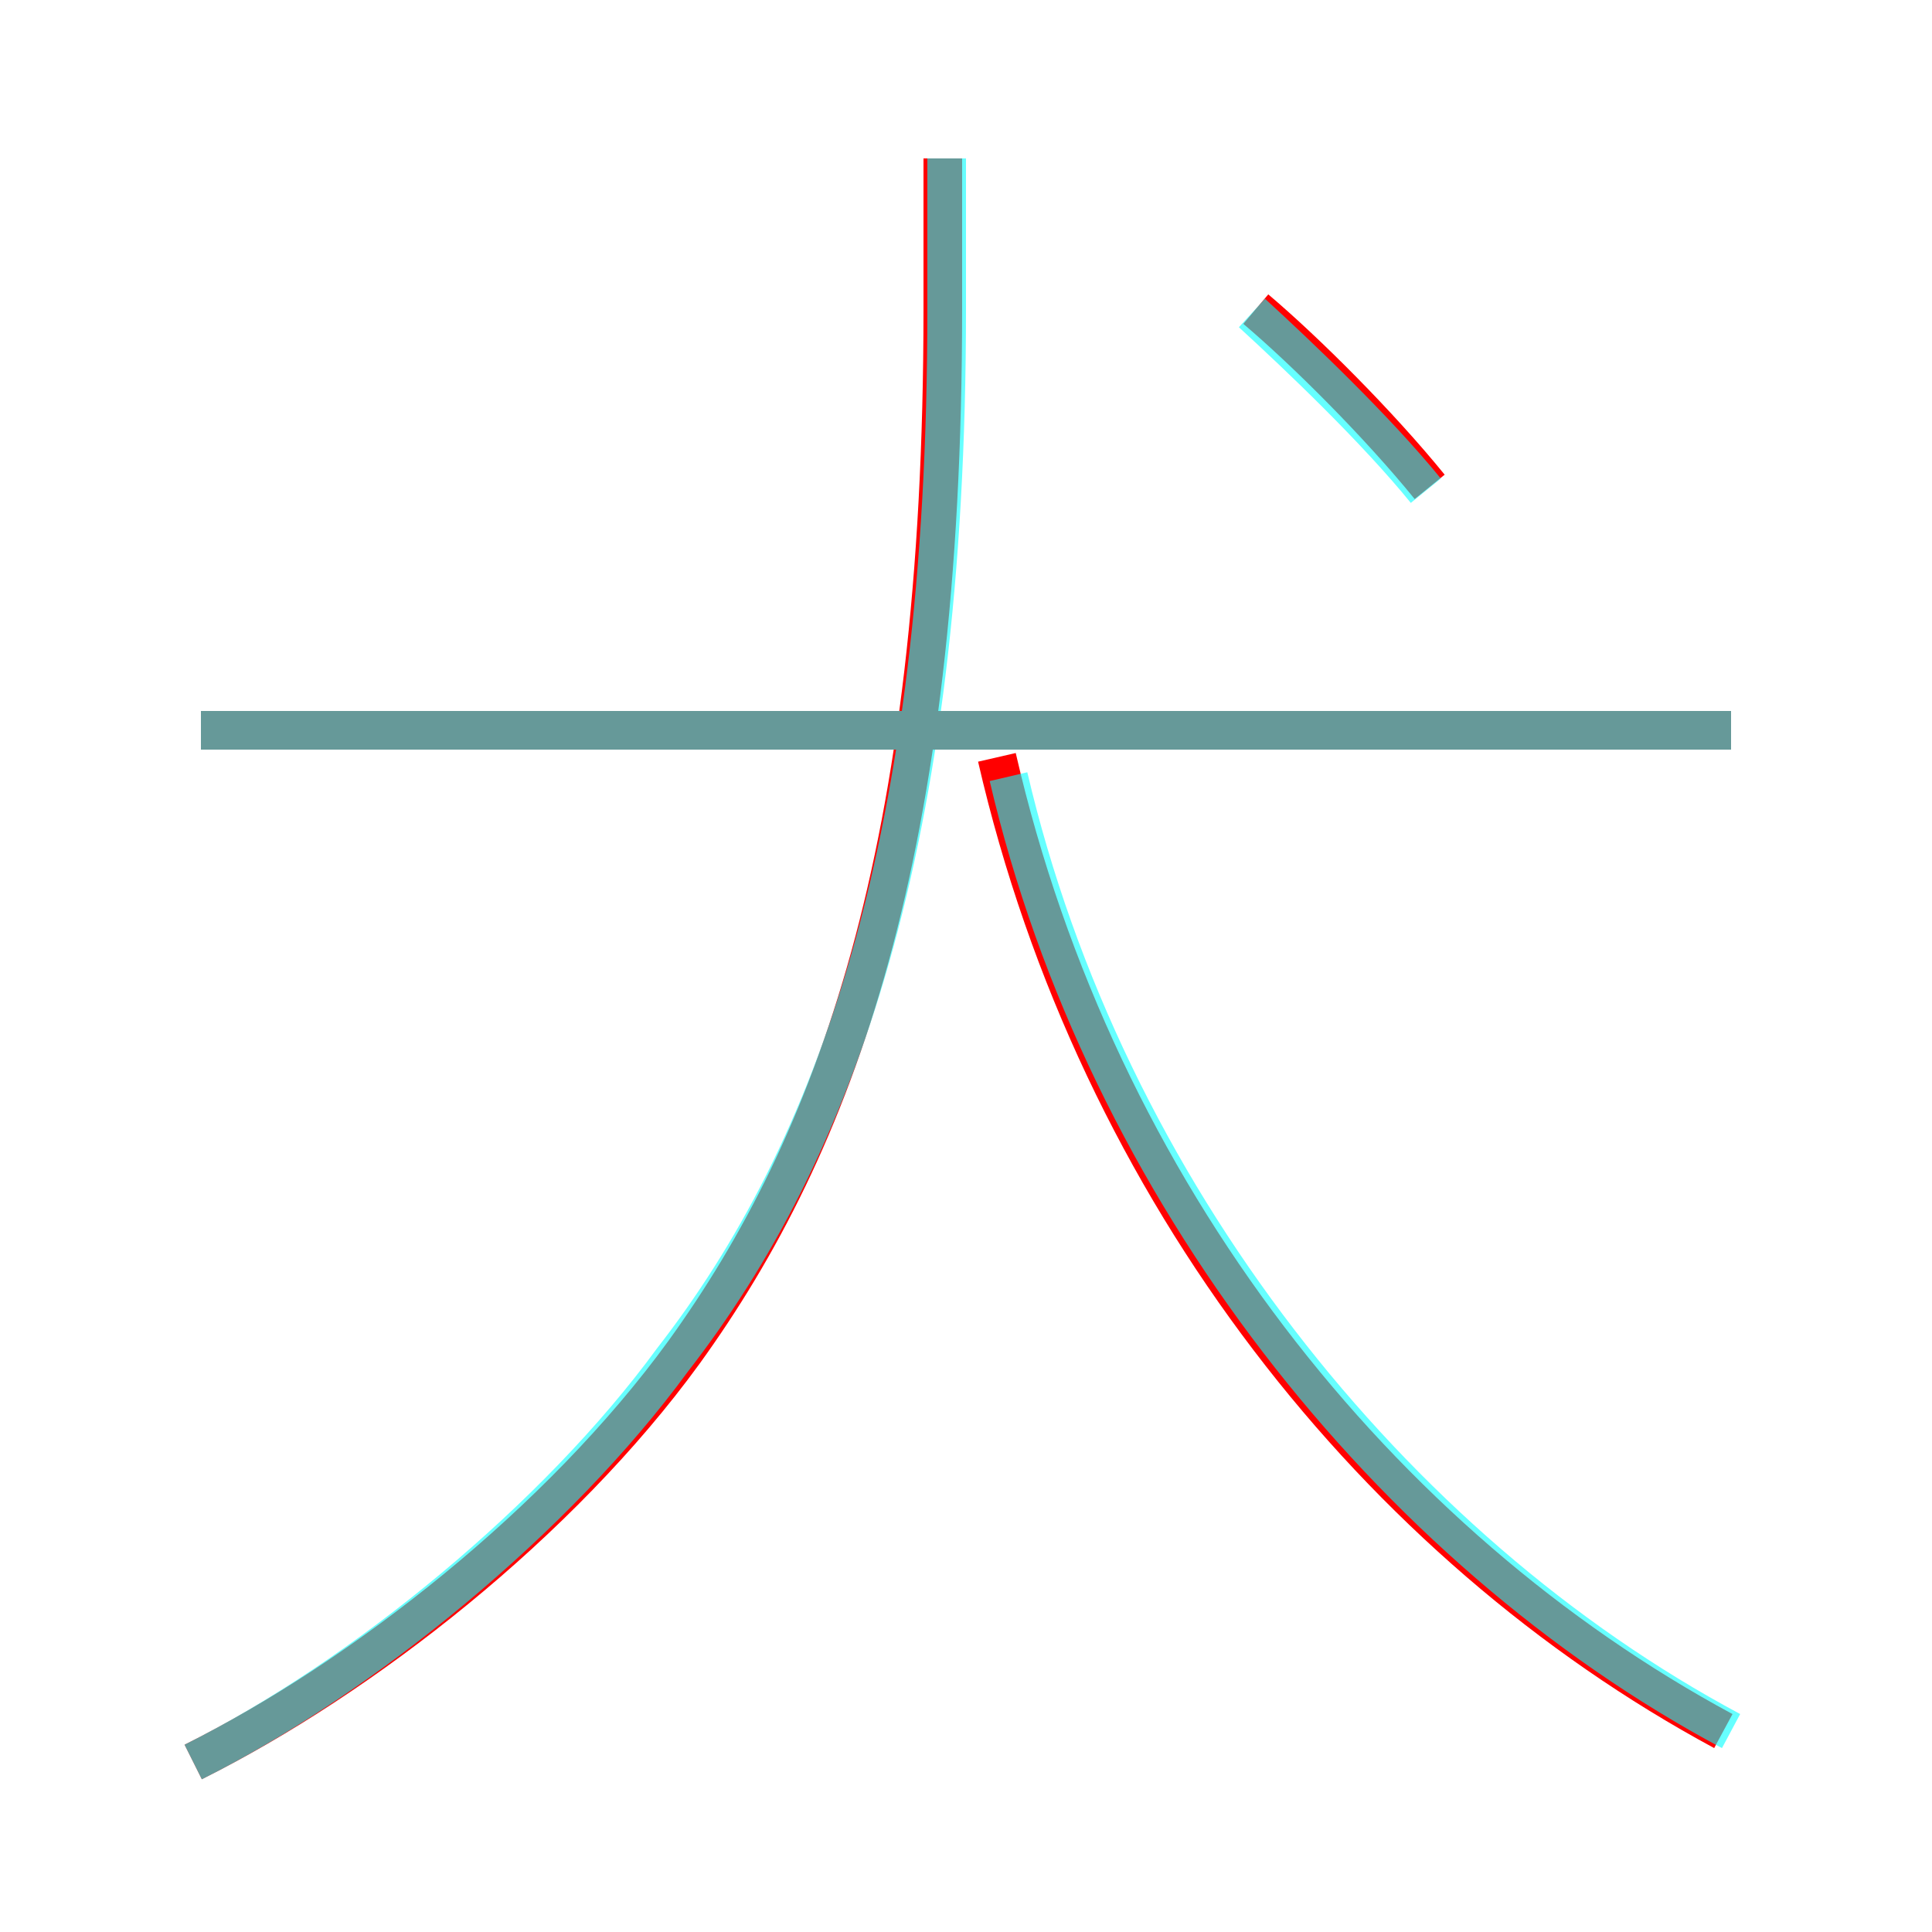 <?xml version='1.0' encoding='utf8'?>
<svg viewBox="0.0 -6.0 50.0 50.0" version="1.1" xmlns="http://www.w3.org/2000/svg">
<rect x="0.0" y="-6.0" width="50.0" height="50.0" fill="#333333" stroke="none"/>
<rect x="-1000" y="-1000" width="2000" height="2000" stroke="white" fill="white"/>
<g style="fill:none;stroke:rgba(255, 0, 0, 1);  stroke-width:1"><path d="M 5.0 1.6 C 9.4 -0.6 14.5 -4.6 17.7 -9.0 C 21.6 -14.4 24.4 -21.9 24.4 -36.0 L 24.4 -39.9 M 44.6 0.8 C 35.7 -4.0 28.4 -13.1 25.8 -24.4 M 44.8 -25.1 L 5.2 -25.1 M 37.0 -31.4 C 35.7 -33.0 33.8 -34.9 32.5 -36.0" transform="translate(0.0 38.0)" />
</g>
<g style="fill:none;stroke:rgba(0, 255, 255, 0.6);  stroke-width:1">
<path d="M 5.0 1.6 C 9.4 -0.6 14.4 -4.7 17.4 -8.8 C 21.6 -14.2 24.5 -22.1 24.5 -36.0 L 24.5 -39.9 M 44.8 0.8 C 36.0 -3.9 28.6 -13.2 26.1 -23.9 M 44.8 -25.1 L 5.2 -25.1 M 36.9 -31.3 C 35.6 -32.9 33.6 -34.8 32.4 -35.9" transform="translate(0.0 38.0)" />
</g>
</svg>